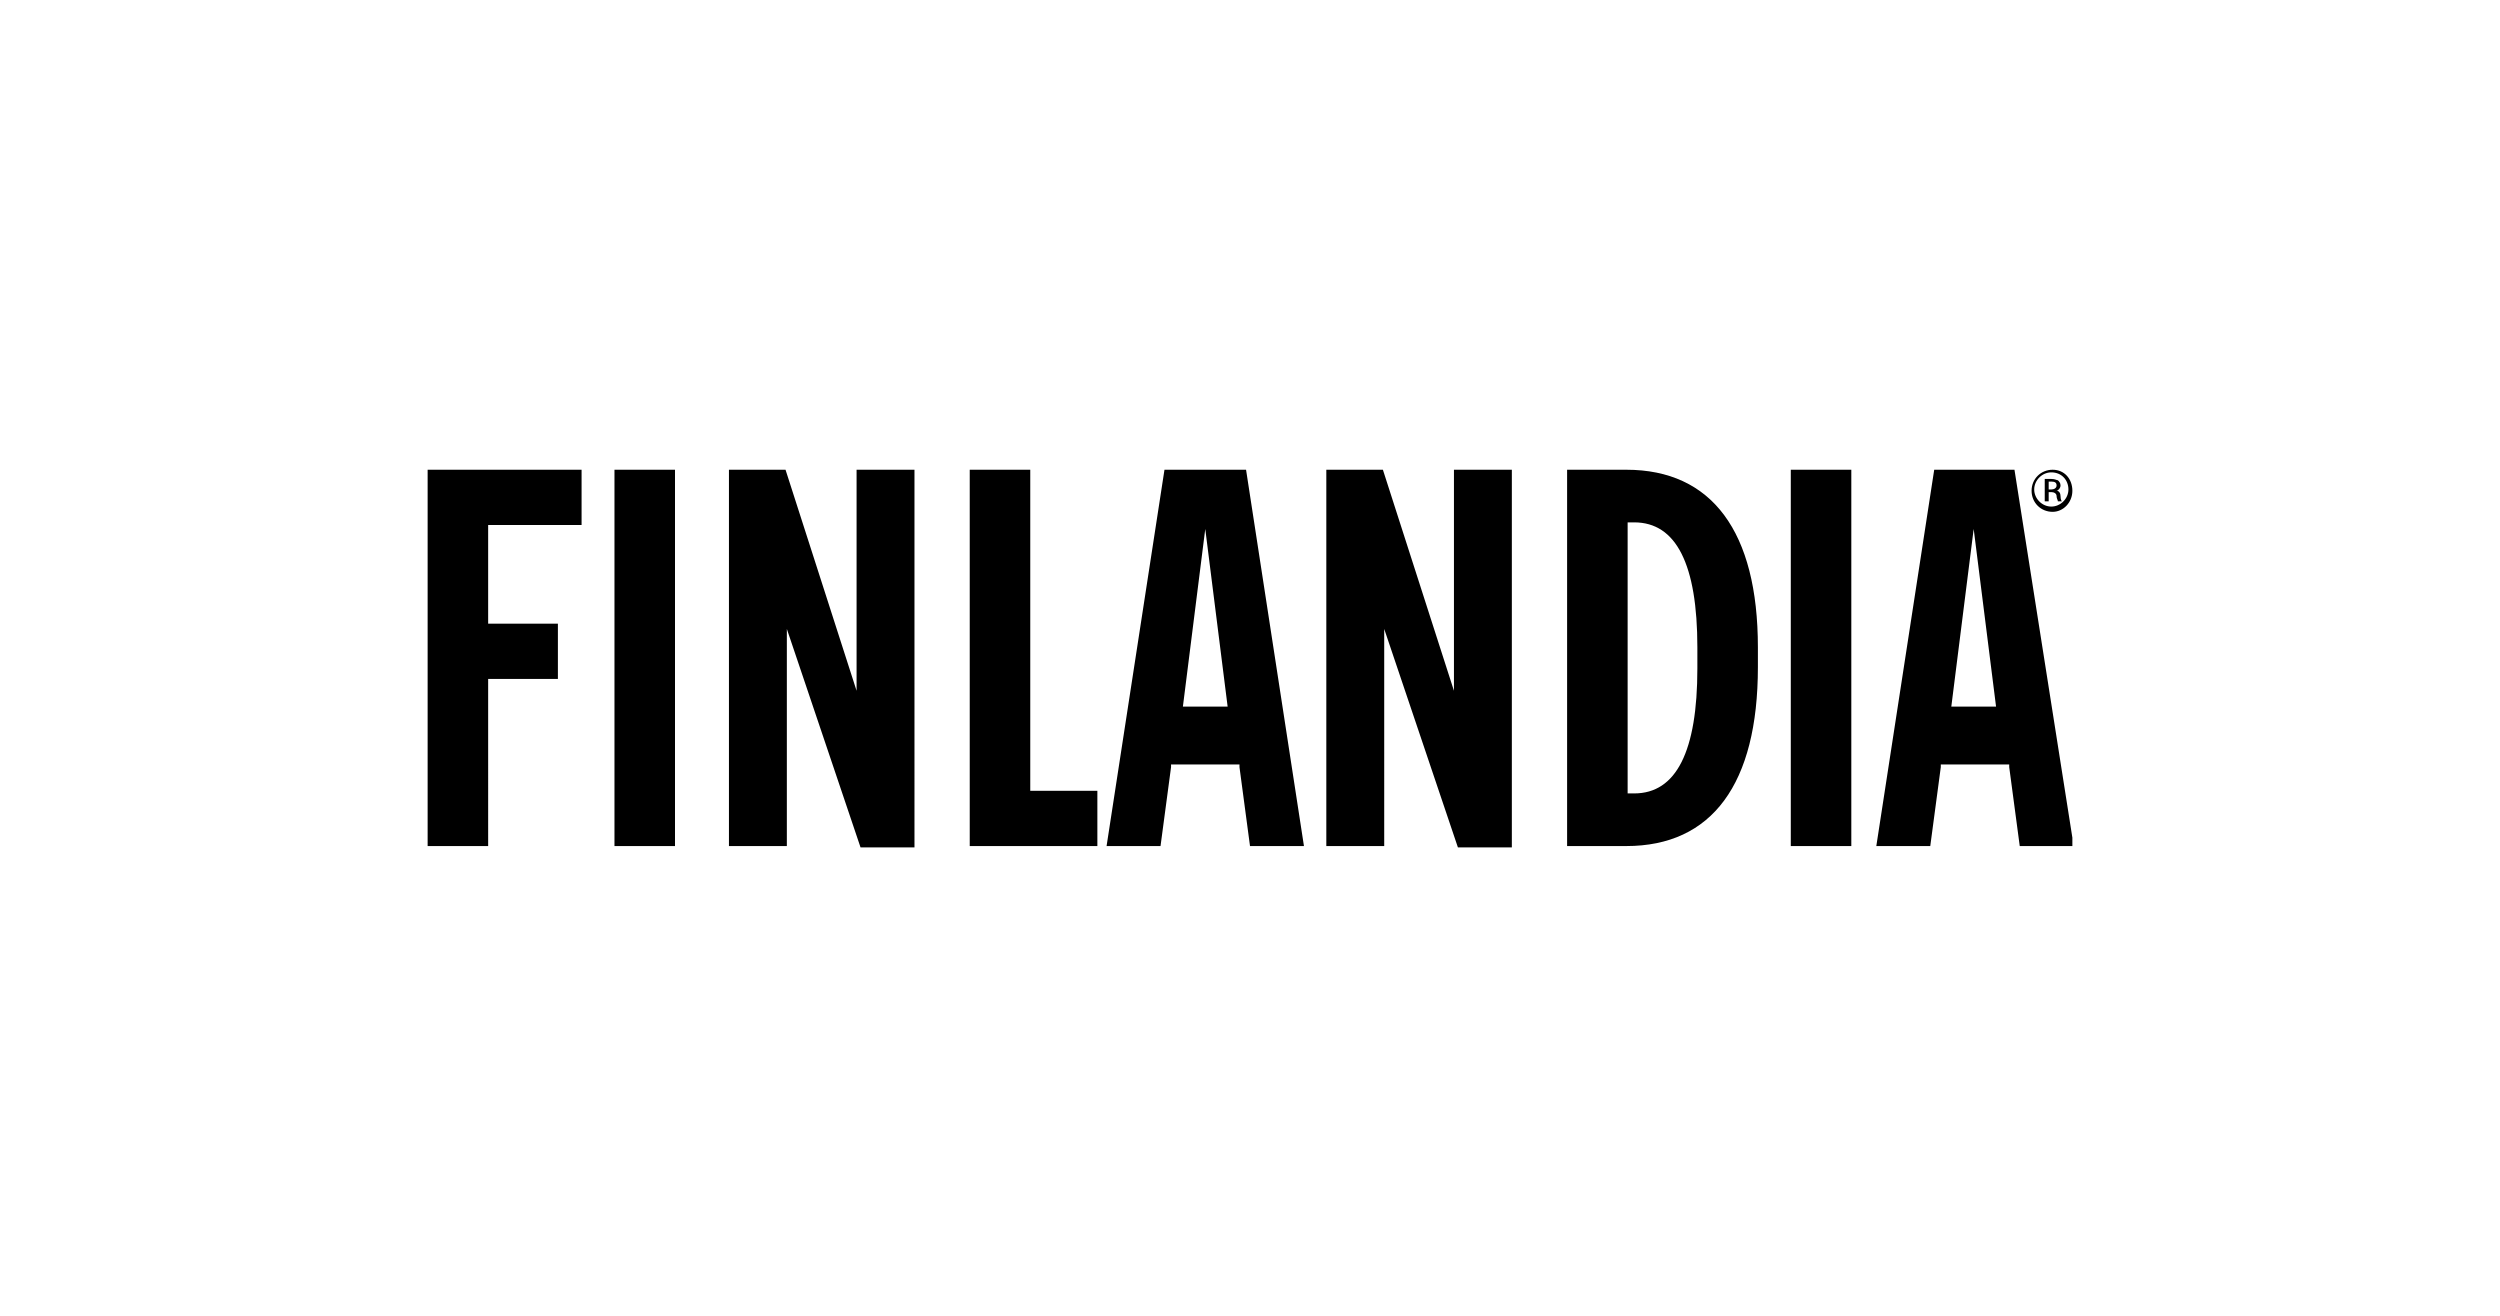 <?xml version="1.0" encoding="utf-8"?>
<!-- Generator: Adobe Illustrator 17.1.0, SVG Export Plug-In . SVG Version: 6.00 Build 0)  -->
<!DOCTYPE svg PUBLIC "-//W3C//DTD SVG 1.1//EN" "http://www.w3.org/Graphics/SVG/1.1/DTD/svg11.dtd">
<svg version="1.1" id="Layer_1" xmlns="http://www.w3.org/2000/svg" xmlns:xlink="http://www.w3.org/1999/xlink" x="0px" y="0px"
	 viewBox="0 0 190 100" enable-background="new 0 0 190 100" xml:space="preserve">
<g>
	<g>
		<defs>
			<rect id="SVGID_1_" x="32.5" y="35.7" width="125" height="28.7"/>
		</defs>
		<clipPath id="SVGID_2_">
			<use xlink:href="#SVGID_1_"  overflow="visible"/>
		</clipPath>
		<path clip-path="url(#SVGID_2_)" d="M129,50.8c0,6.3-1.6,9.5-4.8,9.5h-0.5V39.7h0.5c3.2,0,4.8,3.2,4.8,9.5V50.8z M123.6,35.7h-4.5
			v28.6h4.5c6.5,0,10-4.7,10-13.6v-1.5C133.6,40.4,130.1,35.7,123.6,35.7 M148.3,53.7l1.7-13.5l1.7,13.5H148.3z M153.1,35.7h-6.1
			l-4.4,28.6h4.1l0.8-6l0-0.2h5.2l0,0.2l0.8,6h4.1L153.1,35.7z M89.9,53.7l1.7-13.5l1.7,13.5H89.9z M88.5,35.7l-4.4,28.6h4.1l0.8-6
			l0-0.2h5.2l0,0.2l0.8,6h4.1l-4.4-28.6H88.5z M78.3,35.7h-4.6v28.6h9.7v-4.2h-5.1L78.3,35.7L78.3,35.7z M110.5,52.5l-5.4-16.8h-4.3
			v28.6h4.4V47.8l5.6,16.6h4.1V35.7h-4.4L110.5,52.5L110.5,52.5z M65.1,52.5l-5.4-16.8h-4.3v28.6h4.4V47.8l5.6,16.6h4.1V35.7h-4.4
			V52.5z M136.1,64.3h4.6V35.7h-4.6V64.3z M46.7,64.3h4.6V35.7h-4.6V64.3z M32.5,64.3h4.6V51.6h5.3v-4.2h-5.3v-7.5h7.1v-4.2H32.5
			V64.3z"/>
	</g>
	<g>
		<defs>
			<rect id="SVGID_3_" x="32.5" y="35.7" width="125" height="28.7"/>
		</defs>
		<clipPath id="SVGID_4_">
			<use xlink:href="#SVGID_3_"  overflow="visible"/>
		</clipPath>
		<path clip-path="url(#SVGID_4_)" d="M155.7,37.2l0.2,0c0.2,0,0.4-0.1,0.4-0.3c0-0.2-0.1-0.3-0.4-0.3c-0.1,0-0.2,0-0.2,0V37.2z
			 M155.7,38.1l-0.3,0l0-1.7c0.1,0,0.3,0,0.5,0c0.3,0,0.4,0.1,0.5,0.1c0.1,0.1,0.2,0.2,0.2,0.4c0,0.2-0.2,0.4-0.3,0.4l0,0
			c0.2,0,0.3,0.2,0.3,0.4c0,0.3,0.1,0.4,0.1,0.4h-0.3c0-0.1-0.1-0.2-0.1-0.4c0-0.2-0.2-0.3-0.4-0.3l-0.2,0L155.7,38.1z M155.9,35.9
			c-0.7,0-1.3,0.6-1.3,1.3c0,0.7,0.6,1.3,1.3,1.3c0.7,0,1.3-0.6,1.3-1.3C157.2,36.5,156.7,35.9,155.9,35.9L155.9,35.9z M156,35.7
			c0.9,0,1.5,0.7,1.5,1.6c0,0.9-0.7,1.6-1.5,1.6c-0.9,0-1.6-0.7-1.6-1.6C154.4,36.4,155.1,35.7,156,35.7L156,35.7z"/>
	</g>
</g>
</svg>
